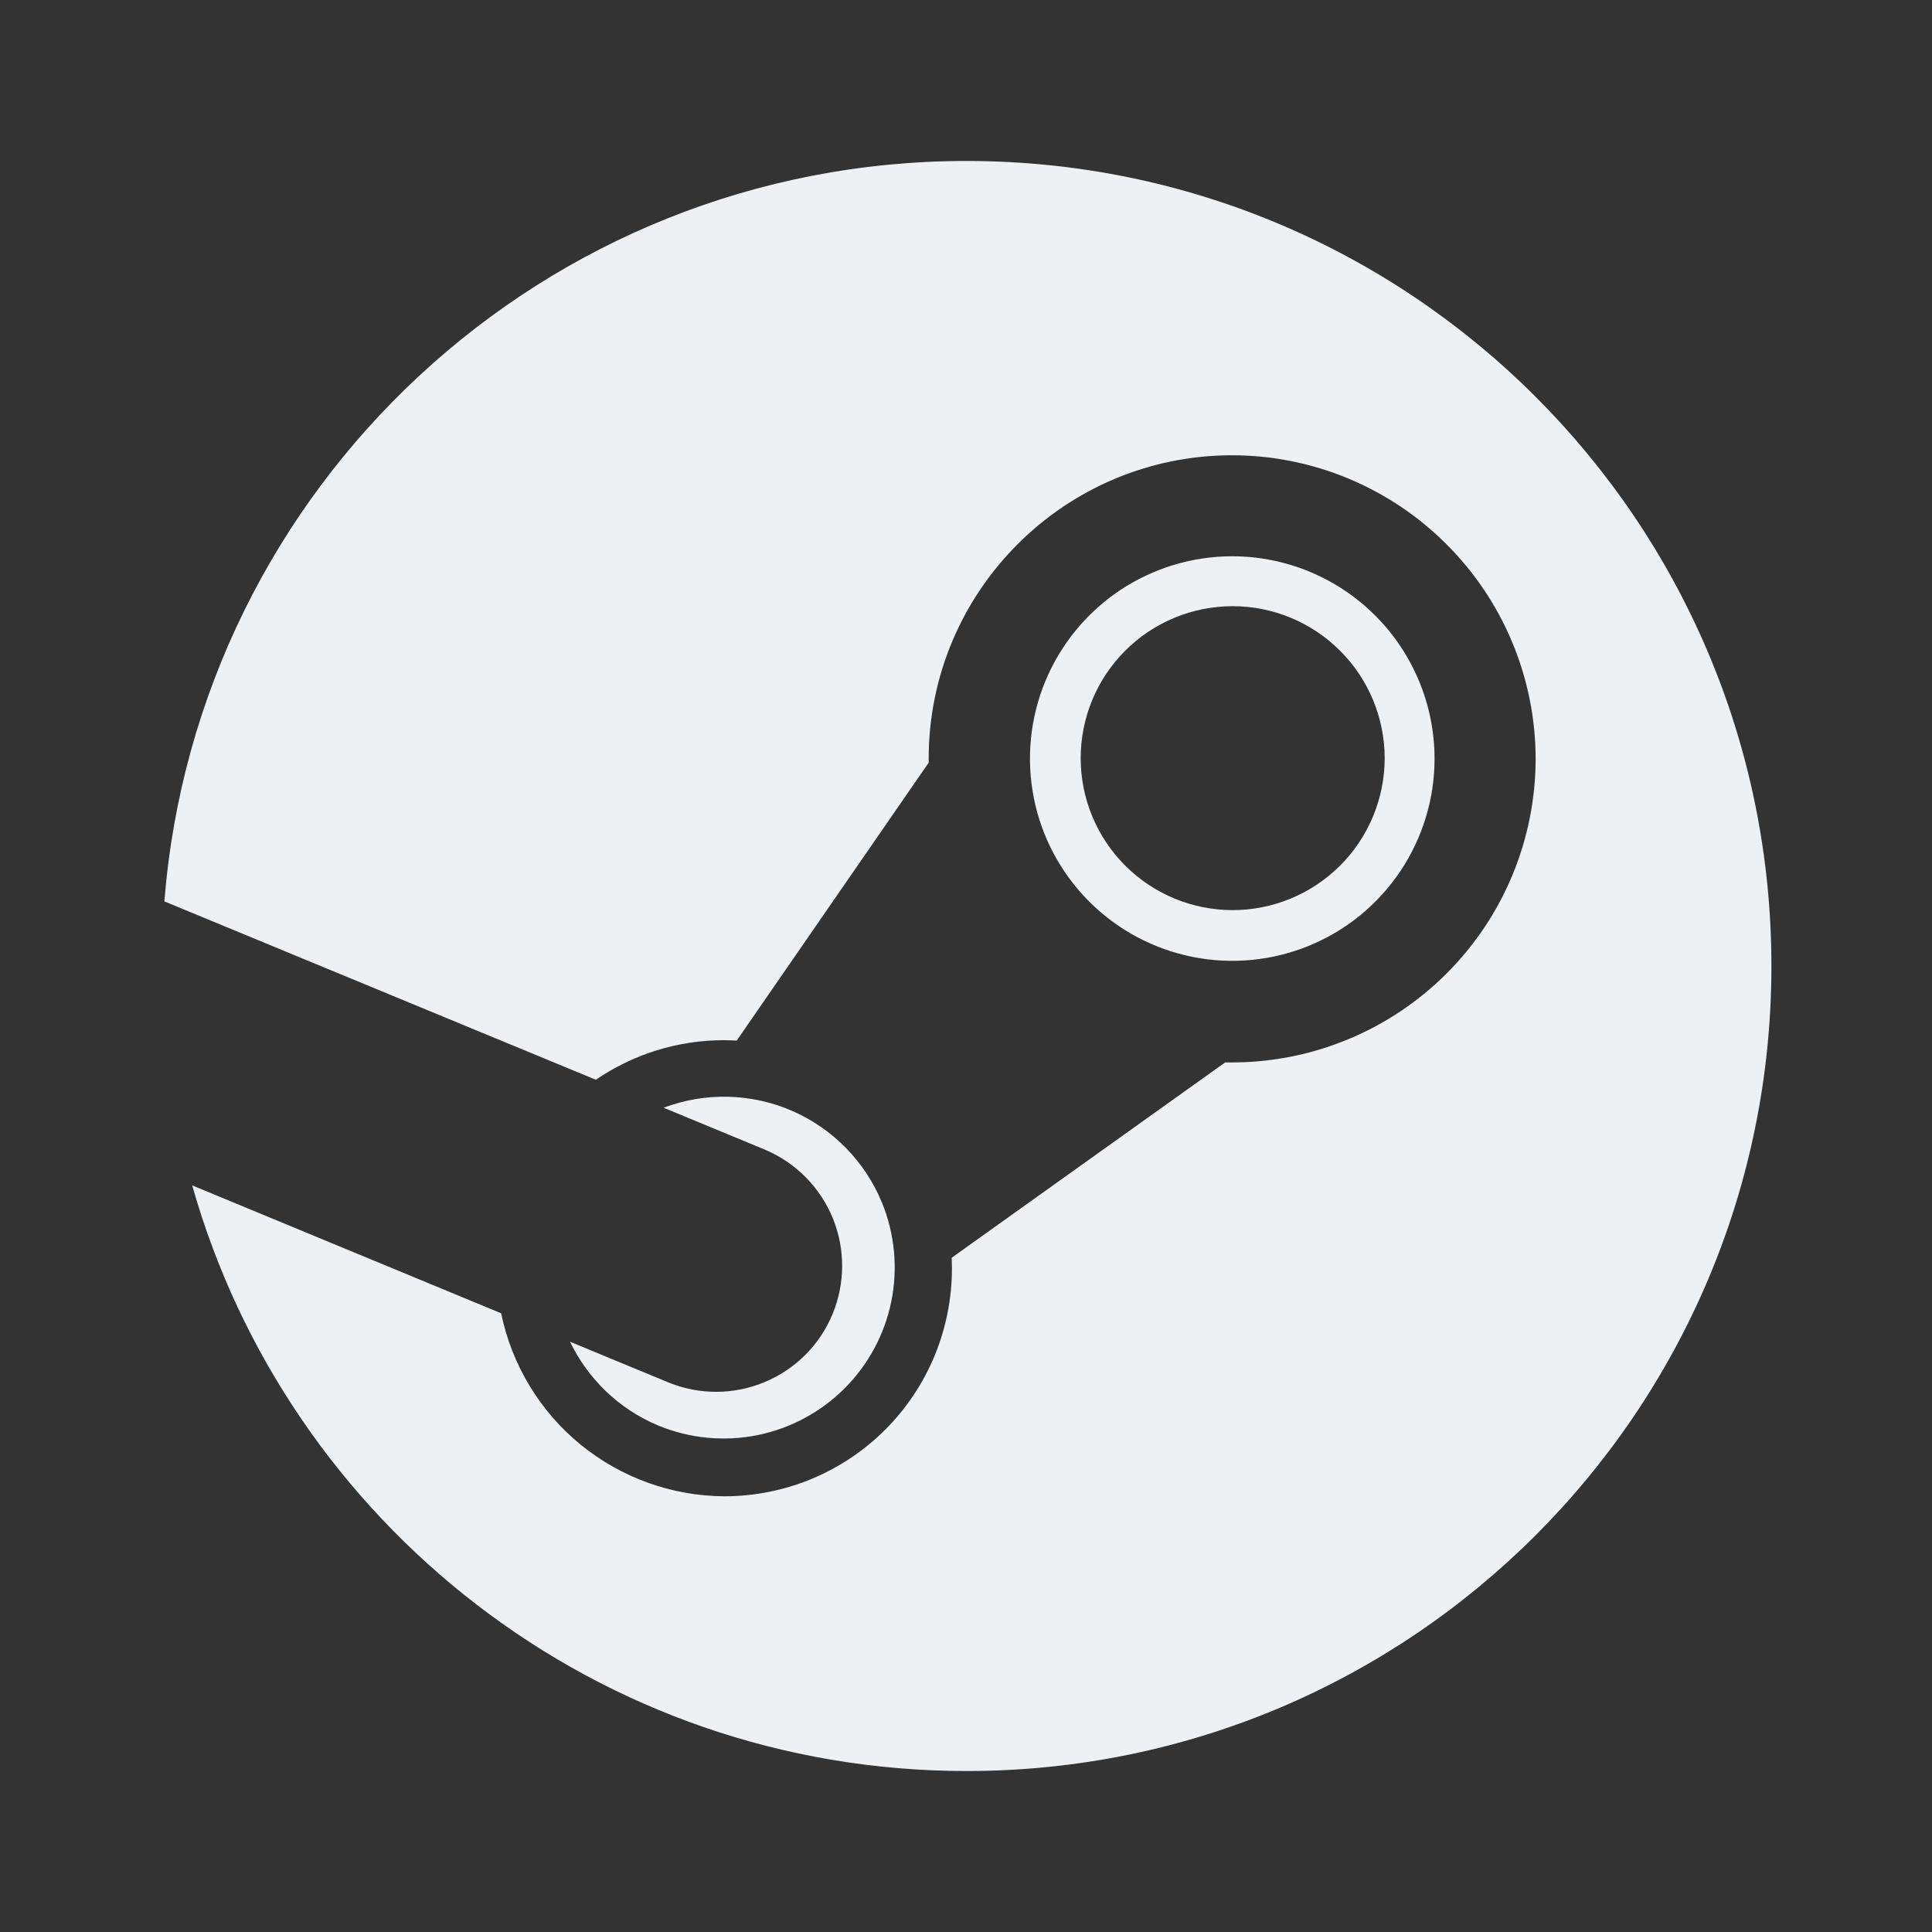 <svg width="25" height="25" viewBox="0 0 25 25" fill="none" xmlns="http://www.w3.org/2000/svg">
<rect x="0" y="0" width="25" height="25" fill="#333333" stroke="none"/>
<path d="M12.506 2.083C7.037 2.083 2.552 6.302 2.127 11.664L7.71 13.972C8.199 13.638 8.778 13.459 9.37 13.46C9.425 13.46 9.479 13.463 9.533 13.465L12.017 9.869V9.818C12.017 7.651 13.777 5.891 15.944 5.891C16.985 5.892 17.983 6.307 18.719 7.044C19.456 7.78 19.87 8.779 19.871 9.82C19.87 10.861 19.456 11.86 18.72 12.596C17.983 13.333 16.985 13.747 15.944 13.748H15.853L12.315 16.275C12.315 16.32 12.318 16.367 12.318 16.414C12.318 16.8 12.242 17.183 12.095 17.541C11.947 17.898 11.731 18.223 11.458 18.497C11.184 18.771 10.86 18.988 10.503 19.137C10.146 19.285 9.763 19.361 9.376 19.362C8.695 19.359 8.037 19.122 7.51 18.691C6.984 18.26 6.622 17.66 6.485 16.994L2.487 15.339C3.724 19.711 7.738 22.917 12.507 22.917C18.259 22.917 22.922 18.253 22.922 12.5C22.922 6.748 18.258 2.083 12.506 2.083ZM7.376 17.362C7.603 17.832 7.996 18.228 8.517 18.446C8.92 18.613 9.365 18.657 9.794 18.572C10.222 18.487 10.616 18.277 10.926 17.968C11.236 17.66 11.447 17.267 11.534 16.838C11.62 16.41 11.578 15.965 11.412 15.561C11.193 15.029 10.776 14.604 10.249 14.374C9.721 14.145 9.125 14.131 8.587 14.334L9.909 14.881C10.304 15.051 10.616 15.369 10.778 15.767C10.939 16.165 10.937 16.61 10.772 17.007C10.607 17.404 10.292 17.719 9.895 17.884C9.499 18.05 9.053 18.052 8.655 17.891L7.376 17.362ZM18.563 9.815C18.562 9.121 18.286 8.456 17.795 7.965C17.305 7.475 16.64 7.199 15.946 7.198C15.428 7.198 14.922 7.352 14.491 7.639C14.061 7.927 13.725 8.336 13.527 8.814C13.329 9.293 13.277 9.819 13.378 10.327C13.479 10.835 13.729 11.301 14.095 11.667C14.461 12.033 14.928 12.282 15.436 12.383C15.944 12.484 16.47 12.432 16.948 12.234C17.427 12.036 17.835 11.7 18.123 11.269C18.41 10.839 18.564 10.332 18.563 9.815ZM15.951 7.844C16.472 7.844 16.972 8.052 17.341 8.421C17.71 8.789 17.917 9.289 17.918 9.811C17.917 10.332 17.71 10.832 17.341 11.201C16.972 11.569 16.472 11.777 15.951 11.777C15.429 11.777 14.929 11.57 14.56 11.201C14.191 10.832 13.984 10.332 13.984 9.811C13.984 9.289 14.191 8.789 14.56 8.42C14.929 8.051 15.429 7.844 15.951 7.844Z" fill="#EDF1F3"/>
</svg>
